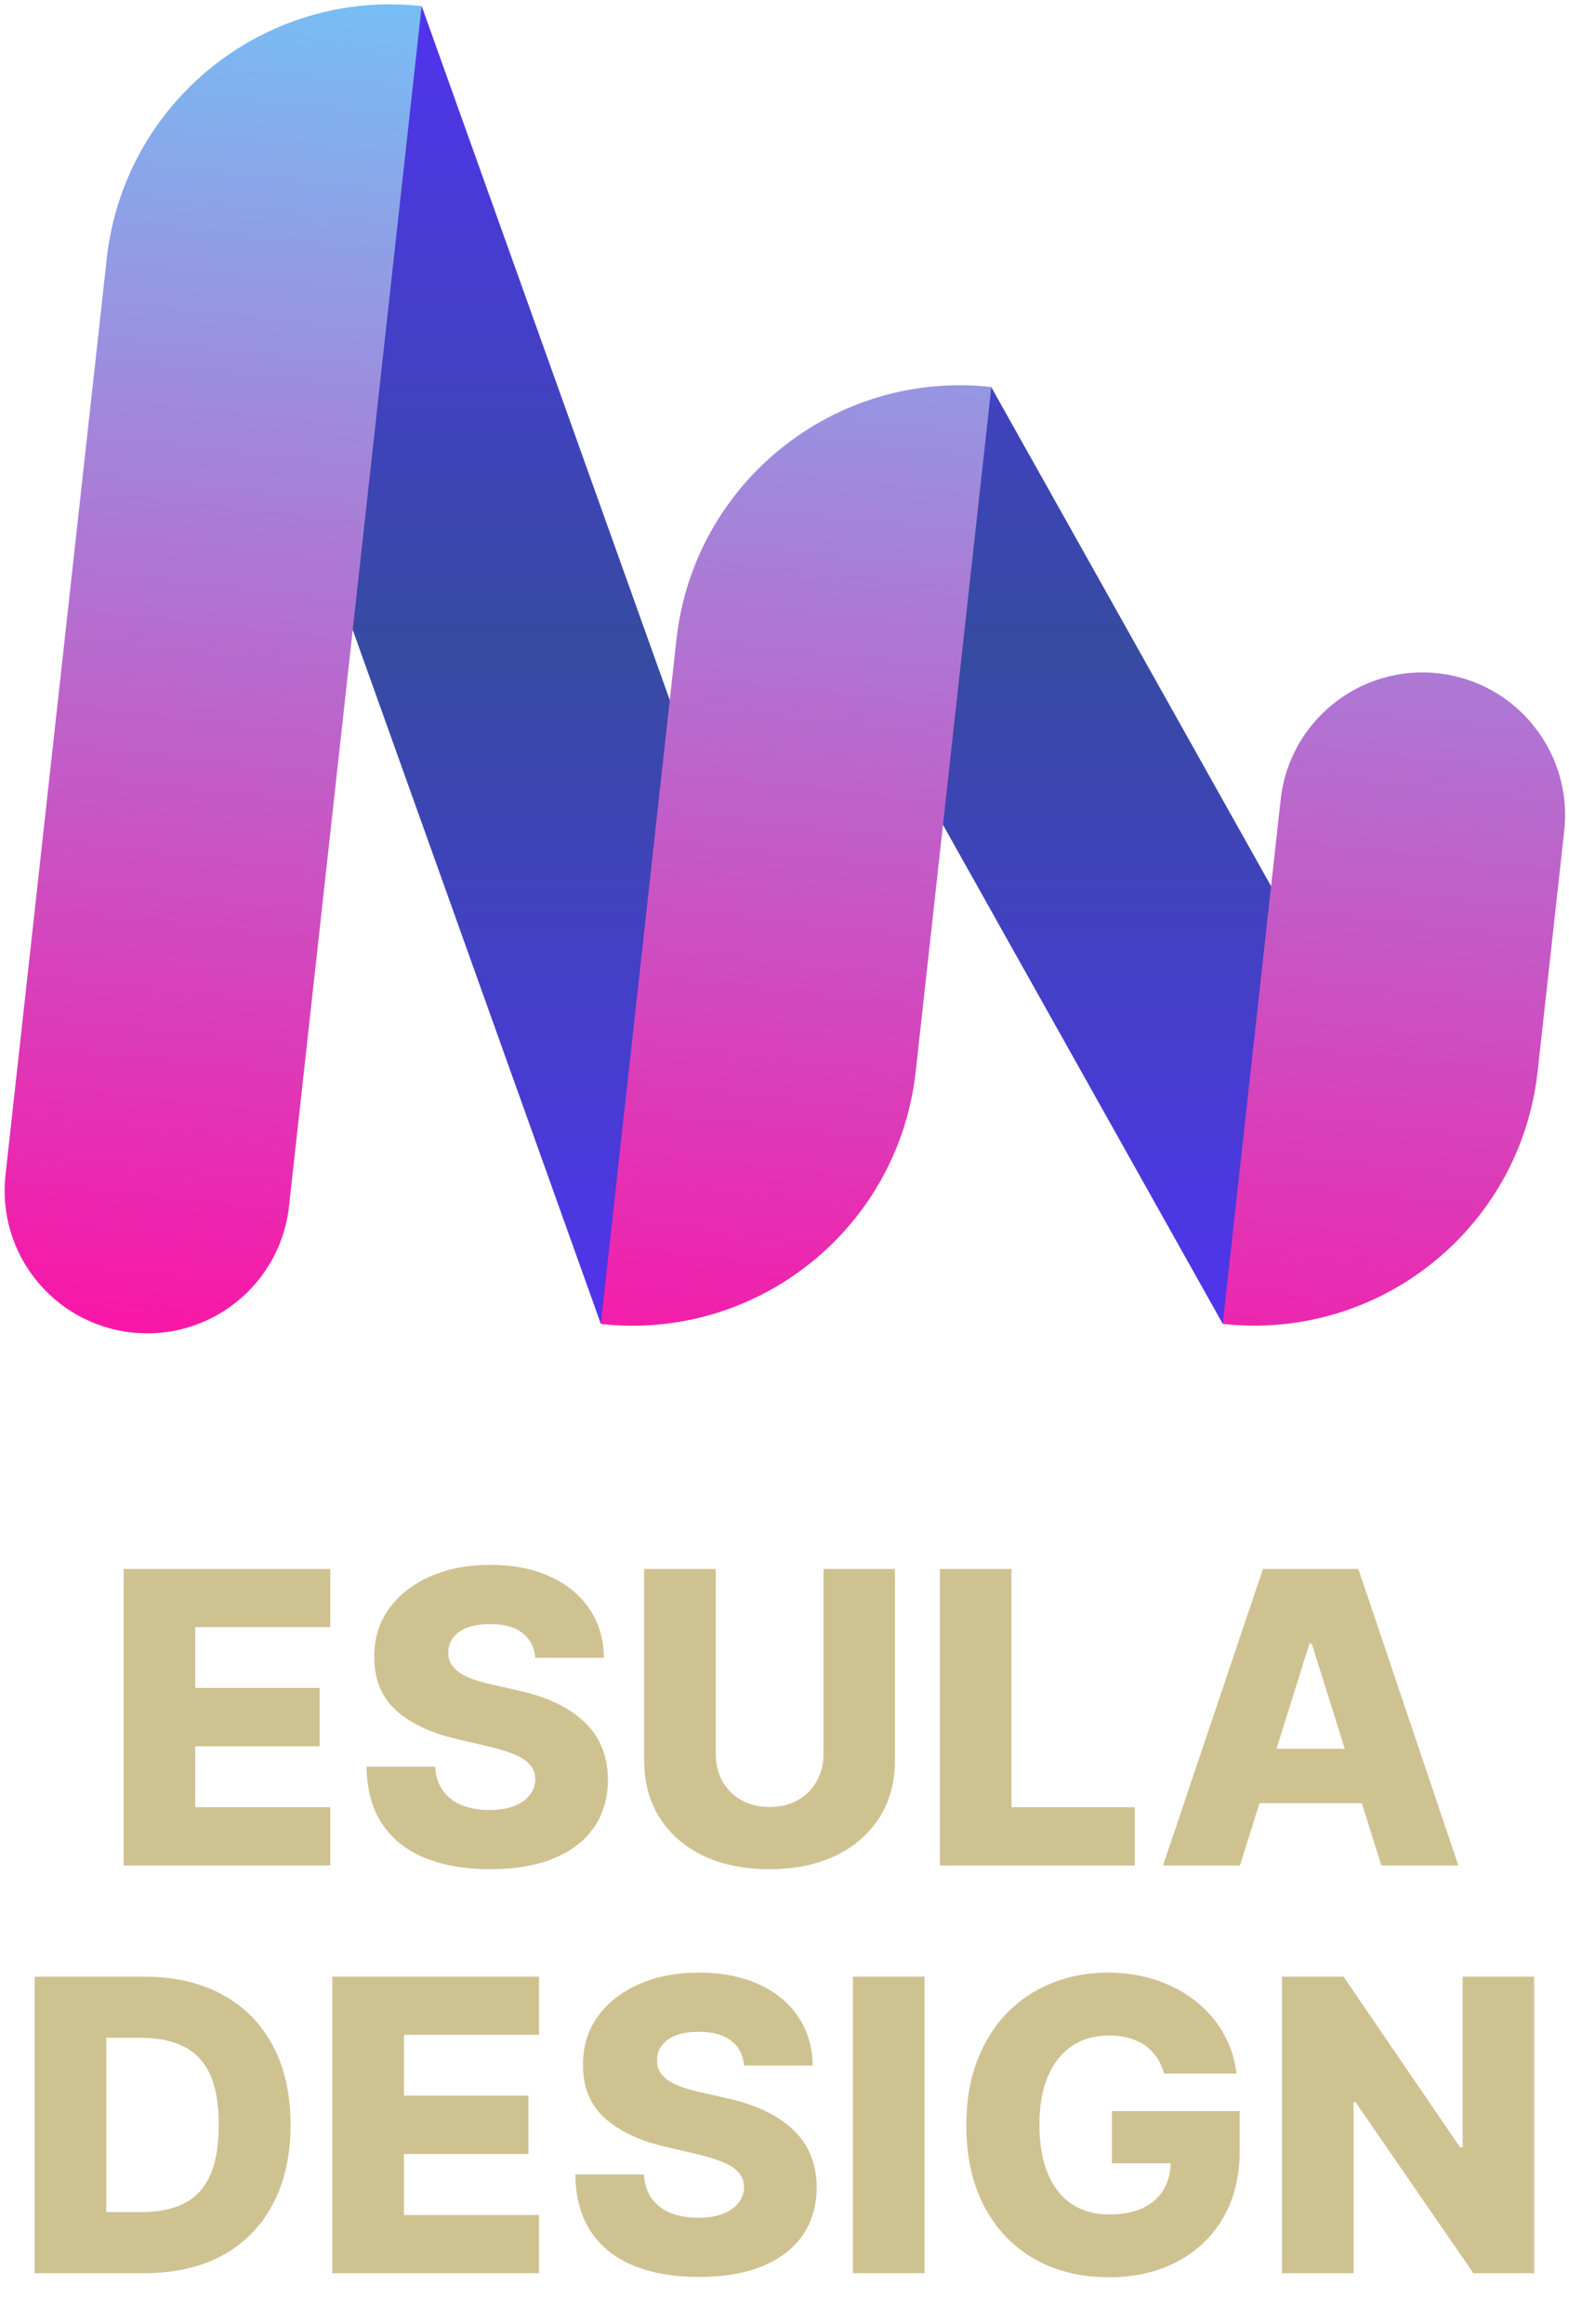 <svg width="154" height="228" viewBox="0 0 154 228" fill="none" xmlns="http://www.w3.org/2000/svg">
<path d="M41.389 0.601L29.166 4.973C21.885 7.578 18.095 15.591 20.699 22.871L58.975 129.874C73.005 124.855 80.311 109.412 75.292 95.381L41.389 0.601Z" fill="url(#paint0_linear_1692_38014)"/>
<path d="M97.297 37.979L87.579 43.43C80.836 47.213 78.436 55.746 82.219 62.49L120.017 129.869C132.127 123.075 136.437 107.751 129.643 95.641L97.297 37.979Z" fill="url(#paint1_linear_1692_38014)"/>
<path d="M66.397 62.717C68.096 47.346 81.934 36.264 97.304 37.963L89.878 105.126C88.179 120.496 74.341 131.578 58.971 129.879L66.397 62.717Z" fill="url(#paint2_linear_1692_38014)"/>
<path d="M150.921 105.119C149.221 120.489 135.384 131.571 120.013 129.872L125.701 78.427C126.551 70.742 133.47 65.201 141.155 66.051C148.84 66.9 154.382 73.819 153.532 81.504L150.921 105.119Z" fill="url(#paint3_linear_1692_38014)"/>
<path d="M10.48 25.349C12.179 9.979 26.017 -1.104 41.387 0.596L28.369 118.338C27.519 126.023 20.6 131.565 12.915 130.715C5.23 129.865 -0.311 122.946 0.539 115.261L10.48 25.349Z" fill="url(#paint4_linear_1692_38014)"/>
<path d="M12.131 183V153.909H32.416V159.619H19.163V165.585H31.379V171.31H19.163V177.29H32.416V183H12.131ZM52.543 162.631C52.449 161.589 52.027 160.779 51.279 160.202C50.541 159.615 49.485 159.321 48.111 159.321C47.202 159.321 46.445 159.439 45.839 159.676C45.233 159.913 44.778 160.24 44.475 160.656C44.172 161.063 44.016 161.532 44.006 162.062C43.987 162.498 44.073 162.882 44.262 163.213C44.461 163.545 44.745 163.838 45.114 164.094C45.493 164.34 45.948 164.558 46.478 164.747C47.008 164.937 47.605 165.102 48.268 165.244L50.768 165.812C52.207 166.125 53.476 166.542 54.575 167.062C55.682 167.583 56.611 168.204 57.359 168.923C58.116 169.643 58.689 170.472 59.077 171.409C59.466 172.347 59.664 173.398 59.674 174.562C59.664 176.4 59.2 177.976 58.282 179.293C57.363 180.609 56.042 181.617 54.319 182.318C52.605 183.019 50.536 183.369 48.111 183.369C45.678 183.369 43.557 183.005 41.748 182.276C39.939 181.546 38.533 180.438 37.529 178.952C36.525 177.465 36.009 175.585 35.981 173.312H42.714C42.771 174.25 43.022 175.031 43.467 175.656C43.912 176.281 44.523 176.755 45.299 177.077C46.085 177.399 46.994 177.56 48.026 177.56C48.973 177.56 49.778 177.432 50.441 177.176C51.113 176.92 51.63 176.565 51.989 176.111C52.349 175.656 52.534 175.135 52.543 174.548C52.534 173.999 52.363 173.53 52.032 173.142C51.7 172.744 51.189 172.403 50.498 172.119C49.816 171.826 48.945 171.556 47.884 171.31L44.844 170.599C42.325 170.022 40.342 169.089 38.893 167.801C37.444 166.504 36.724 164.752 36.734 162.545C36.724 160.746 37.207 159.17 38.182 157.815C39.158 156.461 40.507 155.405 42.231 154.648C43.954 153.89 45.919 153.511 48.126 153.511C50.38 153.511 52.335 153.895 53.992 154.662C55.659 155.42 56.952 156.485 57.87 157.858C58.789 159.231 59.257 160.822 59.276 162.631H52.543ZM80.825 153.909H87.842V172.673C87.842 174.842 87.326 176.731 86.293 178.341C85.261 179.941 83.822 181.182 81.975 182.062C80.129 182.934 77.984 183.369 75.54 183.369C73.069 183.369 70.91 182.934 69.063 182.062C67.217 181.182 65.782 179.941 64.759 178.341C63.736 176.731 63.225 174.842 63.225 172.673V153.909H70.256V172.062C70.256 173.066 70.474 173.961 70.91 174.747C71.355 175.533 71.975 176.149 72.771 176.594C73.566 177.039 74.489 177.261 75.54 177.261C76.592 177.261 77.51 177.039 78.296 176.594C79.092 176.149 79.712 175.533 80.157 174.747C80.602 173.961 80.825 173.066 80.825 172.062V153.909ZM92.249 183V153.909H99.28V177.29H111.382V183H92.249ZM121.705 183H114.148L123.964 153.909H133.325L143.14 183H135.583L128.751 161.239H128.523L121.705 183ZM120.697 171.551H136.492V176.892H120.697V171.551ZM14.154 223H3.401V193.909H14.14C17.104 193.909 19.656 194.491 21.796 195.656C23.945 196.812 25.603 198.478 26.767 200.656C27.932 202.825 28.515 205.42 28.515 208.44C28.515 211.471 27.932 214.075 26.767 216.253C25.612 218.431 23.96 220.102 21.81 221.267C19.66 222.422 17.108 223 14.154 223ZM10.432 217.006H13.884C15.513 217.006 16.89 216.731 18.017 216.182C19.154 215.623 20.011 214.719 20.588 213.469C21.175 212.209 21.469 210.533 21.469 208.44C21.469 206.348 21.175 204.681 20.588 203.44C20.001 202.19 19.135 201.291 17.989 200.741C16.853 200.183 15.451 199.903 13.784 199.903H10.432V217.006ZM32.62 223V193.909H52.904V199.619H39.651V205.585H51.867V211.31H39.651V217.29H52.904V223H32.62ZM73.032 202.631C72.937 201.589 72.516 200.779 71.767 200.202C71.029 199.615 69.973 199.321 68.6 199.321C67.691 199.321 66.933 199.439 66.327 199.676C65.721 199.913 65.266 200.24 64.963 200.656C64.66 201.063 64.504 201.532 64.495 202.062C64.476 202.498 64.561 202.882 64.75 203.213C64.949 203.545 65.233 203.838 65.603 204.094C65.981 204.34 66.436 204.558 66.966 204.747C67.497 204.937 68.093 205.102 68.756 205.244L71.256 205.812C72.695 206.125 73.964 206.542 75.063 207.062C76.171 207.583 77.099 208.204 77.847 208.923C78.605 209.643 79.177 210.472 79.566 211.409C79.954 212.347 80.153 213.398 80.162 214.562C80.153 216.4 79.689 217.976 78.77 219.293C77.852 220.609 76.531 221.617 74.807 222.318C73.093 223.019 71.024 223.369 68.6 223.369C66.166 223.369 64.045 223.005 62.236 222.276C60.427 221.546 59.021 220.438 58.017 218.952C57.014 217.465 56.498 215.585 56.469 213.312H63.202C63.259 214.25 63.51 215.031 63.955 215.656C64.4 216.281 65.011 216.755 65.787 217.077C66.573 217.399 67.482 217.56 68.515 217.56C69.462 217.56 70.266 217.432 70.929 217.176C71.602 216.92 72.118 216.565 72.478 216.111C72.838 215.656 73.022 215.135 73.032 214.548C73.022 213.999 72.852 213.53 72.52 213.142C72.189 212.744 71.677 212.403 70.986 212.119C70.304 211.826 69.433 211.556 68.373 211.31L65.333 210.599C62.814 210.022 60.83 209.089 59.381 207.801C57.932 206.504 57.212 204.752 57.222 202.545C57.212 200.746 57.695 199.17 58.671 197.815C59.646 196.461 60.996 195.405 62.719 194.648C64.443 193.89 66.408 193.511 68.614 193.511C70.868 193.511 72.823 193.895 74.481 194.662C76.147 195.42 77.44 196.485 78.358 197.858C79.277 199.231 79.746 200.822 79.765 202.631H73.032ZM90.745 193.909V223H83.713V193.909H90.745ZM114.25 203.412C114.089 202.815 113.852 202.29 113.539 201.835C113.227 201.371 112.843 200.978 112.389 200.656C111.934 200.334 111.413 200.093 110.826 199.932C110.239 199.761 109.595 199.676 108.895 199.676C107.484 199.676 106.262 200.017 105.23 200.699C104.207 201.381 103.416 202.375 102.858 203.682C102.299 204.979 102.02 206.556 102.02 208.412C102.02 210.277 102.289 211.868 102.829 213.185C103.369 214.501 104.15 215.505 105.173 216.196C106.196 216.887 107.436 217.233 108.895 217.233C110.182 217.233 111.271 217.025 112.162 216.608C113.061 216.182 113.743 215.58 114.207 214.804C114.671 214.027 114.903 213.114 114.903 212.062L116.21 212.219H109.136V207.091H121.679V210.94C121.679 213.545 121.125 215.775 120.017 217.631C118.918 219.487 117.403 220.912 115.471 221.906C113.549 222.901 111.338 223.398 108.838 223.398C106.063 223.398 103.625 222.796 101.522 221.594C99.42 220.391 97.782 218.677 96.608 216.452C95.433 214.217 94.846 211.565 94.846 208.497C94.846 206.111 95.201 203.994 95.912 202.148C96.622 200.292 97.611 198.72 98.88 197.432C100.159 196.144 101.636 195.169 103.312 194.506C104.998 193.843 106.811 193.511 108.752 193.511C110.438 193.511 112.005 193.753 113.454 194.236C114.913 194.719 116.2 195.401 117.318 196.281C118.445 197.162 119.359 198.208 120.059 199.42C120.76 200.633 121.196 201.963 121.366 203.412H114.25ZM150.581 193.909V223H144.615L133.039 206.21H132.854V223H125.823V193.909H131.874L143.323 210.67H143.564V193.909H150.581Z" fill="#CFC291"/>
<defs>
<linearGradient id="paint0_linear_1692_38014" x1="77.035" y1="0.424" x2="77.035" y2="130.801" gradientUnits="userSpaceOnUse">
<stop stop-color="#5133EF"/>
<stop offset="0.482" stop-color="#364BA1"/>
<stop offset="1" stop-color="#5133EE"/>
</linearGradient>
<linearGradient id="paint1_linear_1692_38014" x1="77.035" y1="0.424" x2="77.035" y2="130.801" gradientUnits="userSpaceOnUse">
<stop stop-color="#5133EF"/>
<stop offset="0.482" stop-color="#364BA1"/>
<stop offset="1" stop-color="#5133EE"/>
</linearGradient>
<linearGradient id="paint2_linear_1692_38014" x1="27.472" y1="-0.943" x2="12.915" y2="130.715" gradientUnits="userSpaceOnUse">
<stop stop-color="#77BEF4"/>
<stop offset="1" stop-color="#F916A7"/>
</linearGradient>
<linearGradient id="paint3_linear_1692_38014" x1="27.472" y1="-0.943" x2="12.915" y2="130.715" gradientUnits="userSpaceOnUse">
<stop stop-color="#77BEF4"/>
<stop offset="1" stop-color="#F916A7"/>
</linearGradient>
<linearGradient id="paint4_linear_1692_38014" x1="27.472" y1="-0.943" x2="12.915" y2="130.715" gradientUnits="userSpaceOnUse">
<stop stop-color="#77BEF4"/>
<stop offset="1" stop-color="#F916A7"/>
</linearGradient>
</defs>
</svg>
